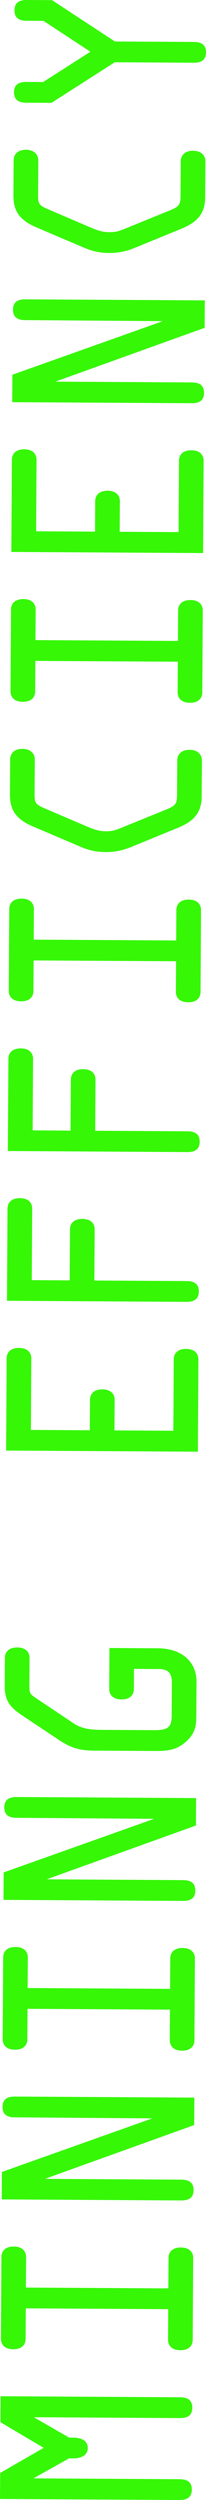 <?xml version="1.0" encoding="utf-8"?>
<!-- Generator: Adobe Illustrator 16.0.0, SVG Export Plug-In . SVG Version: 6.00 Build 0)  -->
<!DOCTYPE svg PUBLIC "-//W3C//DTD SVG 1.1//EN" "http://www.w3.org/Graphics/SVG/1.1/DTD/svg11.dtd">
<svg version="1.1" id="Layer_1" xmlns="http://www.w3.org/2000/svg" xmlns:xlink="http://www.w3.org/1999/xlink" x="0px" y="0px"
	 width="17.55px" height="212.628px" viewBox="0 0 17.55 212.628" enable-background="new 0 0 17.55 212.628" xml:space="preserve">
<g>
	<path fill="#35F706" d="M0.04,206.014l0.012-2.211l15.285,0.089c0.672,0.004,1.049,0.254,1.045,0.891s-0.383,0.883-1.055,0.879
		l-12.388-0.072v0.035l2.95,1.697l0.336,0.002c0.651,0.004,1.259,0.219,1.255,0.891c-0.004,0.637-0.614,0.881-1.265,0.877
		l-0.336-0.002l-2.971,1.664v0.035l12.388,0.072c0.672,0.004,1.048,0.253,1.044,0.89c-0.003,0.637-0.383,0.882-1.055,0.878
		L0.001,212.54l0.014-2.21l3.707-2.137L0.04,206.014z"/>
	<path fill="#35F706" d="M14.342,194.632l0.015-2.6c0.003-0.461,0.299-0.883,1.055-0.879c0.756,0.005,1.048,0.431,1.045,0.891
		l-0.041,6.968c-0.002,0.46-0.299,0.883-1.055,0.878c-0.756-0.004-1.047-0.43-1.045-0.891l0.016-2.6l-12.135-0.07l-0.016,2.6
		c-0.003,0.46-0.299,0.883-1.055,0.879c-0.756-0.005-1.048-0.432-1.045-0.891l0.041-6.969c0.002-0.459,0.299-0.882,1.055-0.877
		c0.756,0.004,1.047,0.43,1.045,0.89l-0.016,2.6L14.342,194.632z"/>
	<path fill="#35F706" d="M1.261,180.084c-0.672-0.004-1.048-0.253-1.044-0.89s0.384-0.883,1.056-0.879l15.285,0.09l-0.014,2.334
		l-12.625,4.542H3.897v0.035l11.548,0.067c0.672,0.004,1.048,0.254,1.045,0.891c-0.004,0.637-0.384,0.882-1.056,0.878l-15.285-0.089
		l0.014-2.335l12.771-4.541v0.019v-0.036L1.261,180.084z"/>
	<path fill="#35F706" d="M14.49,169.156l0.015-2.6c0.003-0.46,0.299-0.883,1.055-0.878s1.048,0.431,1.045,0.89l-0.04,6.969
		c-0.003,0.459-0.3,0.883-1.056,0.878s-1.047-0.431-1.044-0.891l0.015-2.6l-12.135-0.071l-0.016,2.6
		c-0.003,0.461-0.299,0.883-1.055,0.879s-1.048-0.431-1.045-0.891l0.041-6.968c0.002-0.46,0.299-0.882,1.055-0.878
		s1.047,0.43,1.045,0.891l-0.016,2.6L14.49,169.156z"/>
	<path fill="#35F706" d="M1.41,154.608c-0.672-0.004-1.048-0.253-1.045-0.89c0.004-0.637,0.384-0.883,1.056-0.879l15.285,0.09
		l-0.014,2.334l-12.625,4.542H4.046v0.035l11.548,0.067c0.672,0.004,1.048,0.254,1.045,0.891c-0.004,0.637-0.384,0.882-1.056,0.878
		l-15.285-0.089l0.014-2.335l12.771-4.541v0.019v-0.036L1.41,154.608z"/>
	<path fill="#35F706" d="M11.405,143.661c-0.002,0.46-0.299,0.882-1.055,0.878s-1.047-0.43-1.045-0.891l0.021-3.482l4.136,0.023
		c2.037,0.012,3.29,1.168,3.28,2.848l-0.018,3.043c-0.005,0.813-0.177,1.413-0.853,2.028c-0.76,0.703-1.537,0.822-2.587,0.816
		l-5.249-0.03c-1.344-0.008-2.035-0.26-3.061-0.938l-3.158-2.105c-1.066-0.714-1.42-1.335-1.412-2.484l0.014-2.37
		c0.002-0.46,0.299-0.882,1.055-0.878c0.756,0.005,1.047,0.43,1.045,0.891l-0.013,2.121c-0.006,0.973-0.026,0.902,0.853,1.492
		l2.906,1.944c0.816,0.552,1.697,0.558,2.727,0.563l4.115,0.023c1.154,0.008,1.514-0.203,1.52-1.211l0.016-2.812
		c0.004-0.637-0.161-1.169-1.085-1.174l-2.142-0.013L11.405,143.661z"/>
	<path fill="#35F706" d="M14.802,115.604c0.004-0.46,0.3-0.882,1.056-0.878s1.048,0.43,1.044,0.891l-0.045,7.852l-16.336-0.096
		l0.047-7.852c0.002-0.46,0.299-0.883,1.055-0.878s1.047,0.431,1.045,0.89l-0.035,6.084l5.018,0.029l0.016-2.6
		c0.002-0.46,0.299-0.883,1.055-0.879c0.756,0.005,1.047,0.432,1.045,0.891l-0.016,2.6l5.018,0.029L14.802,115.604z"/>
	<path fill="#35F706" d="M0.596,110.634l0.046-7.852c0.002-0.46,0.299-0.883,1.055-0.878s1.047,0.431,1.045,0.89l-0.035,6.084
		l3.232,0.02l0.025-4.351c0.003-0.46,0.299-0.882,1.055-0.878s1.048,0.43,1.045,0.891l-0.025,4.35l7.854,0.046
		c0.672,0.004,1.048,0.253,1.044,0.89c-0.003,0.637-0.383,0.883-1.055,0.879L0.596,110.634z"/>
	<path fill="#35F706" d="M0.67,97.896l0.046-7.851c0.002-0.46,0.299-0.882,1.055-0.878s1.047,0.43,1.045,0.89L2.78,96.14l3.232,0.02
		l0.025-4.351c0.003-0.459,0.299-0.882,1.055-0.877s1.048,0.43,1.045,0.89l-0.025,4.35l7.854,0.046
		c0.672,0.004,1.048,0.253,1.044,0.89c-0.003,0.637-0.383,0.883-1.055,0.879L0.67,97.896z"/>
	<path fill="#35F706" d="M15.01,79.989l0.016-2.6c0.003-0.46,0.299-0.882,1.055-0.878s1.048,0.43,1.045,0.89l-0.041,6.968
		c-0.003,0.46-0.299,0.883-1.055,0.878s-1.048-0.431-1.045-0.891l0.015-2.6L2.864,81.687l-0.016,2.6
		c-0.002,0.46-0.299,0.883-1.055,0.878s-1.047-0.431-1.045-0.891l0.041-6.968c0.002-0.46,0.299-0.882,1.055-0.878
		s1.047,0.43,1.045,0.89l-0.016,2.6L15.01,79.989z"/>
	<path fill="#35F706" d="M17.181,67.758c-0.008,1.327-0.642,2.083-2.01,2.642l-3.914,1.604c-0.717,0.296-1.389,0.469-2.208,0.465
		c-0.924-0.005-1.489-0.15-2.327-0.509l-3.875-1.65c-1.445-0.609-2.008-1.374-2-2.735l0.018-3.006
		c0.002-0.389,0.257-0.883,1.055-0.878c0.756,0.004,1.047,0.483,1.045,0.89l-0.018,2.953c-0.004,0.76,0.079,0.885,0.875,1.226
		l3.645,1.56c0.565,0.233,0.942,0.376,1.594,0.38c0.588,0.003,0.945-0.154,1.45-0.363l3.642-1.482
		c0.863-0.348,0.927-0.525,0.932-1.321l0.017-2.882c0.002-0.389,0.257-0.883,1.055-0.878c0.756,0.004,1.047,0.483,1.045,0.89
		L17.181,67.758z"/>
	<path fill="#35F706" d="M15.159,54.513l0.015-2.6c0.003-0.46,0.299-0.882,1.055-0.878s1.048,0.43,1.045,0.89l-0.04,6.968
		c-0.004,0.46-0.3,0.883-1.056,0.878s-1.048-0.431-1.044-0.891l0.015-2.6L3.013,56.211l-0.016,2.6
		c-0.002,0.46-0.299,0.883-1.055,0.878s-1.047-0.431-1.045-0.891l0.041-6.968c0.002-0.46,0.299-0.882,1.055-0.878
		s1.047,0.43,1.045,0.89l-0.016,2.6L15.159,54.513z"/>
	<path fill="#35F706" d="M15.248,39.175c0.003-0.46,0.299-0.882,1.055-0.878s1.048,0.43,1.045,0.89l-0.046,7.852L0.967,46.944
		l0.046-7.852c0.002-0.46,0.299-0.882,1.055-0.878s1.047,0.43,1.045,0.89l-0.035,6.083l5.018,0.029l0.016-2.599
		c0.002-0.459,0.299-0.882,1.055-0.878s1.047,0.431,1.045,0.89l-0.016,2.599l5.018,0.029L15.248,39.175z"/>
	<path fill="#35F706" d="M2.153,27.227c-0.672-0.004-1.049-0.253-1.045-0.89s0.383-0.882,1.055-0.878l15.285,0.089l-0.014,2.334
		L4.81,32.424H4.789l-0.001,0.035l11.549,0.067c0.672,0.004,1.048,0.253,1.045,0.89c-0.004,0.637-0.384,0.882-1.056,0.878
		L1.041,34.206l0.014-2.334l12.771-4.541v0.018v-0.036L2.153,27.227z"/>
	<path fill="#35F706" d="M17.478,16.806c-0.008,1.327-0.642,2.083-2.01,2.641l-3.914,1.604c-0.717,0.296-1.389,0.469-2.208,0.465
		c-0.924-0.005-1.489-0.15-2.327-0.509l-3.875-1.65c-1.445-0.609-2.008-1.373-2-2.735l0.018-3.006
		c0.002-0.389,0.258-0.883,1.055-0.878c0.756,0.004,1.047,0.483,1.045,0.89l-0.018,2.954c-0.004,0.76,0.079,0.885,0.875,1.226
		l3.645,1.56c0.565,0.233,0.942,0.376,1.594,0.38c0.588,0.003,0.945-0.154,1.451-0.363l3.641-1.482
		c0.863-0.348,0.927-0.525,0.932-1.321l0.017-2.883c0.003-0.389,0.257-0.883,1.056-0.878c0.756,0.004,1.047,0.483,1.044,0.89
		L17.478,16.806z"/>
	<path fill="#35F706" d="M16.505,3.567c0.672,0.004,1.049,0.253,1.045,0.89s-0.383,0.882-1.055,0.878L9.776,5.296L4.381,8.749
		L2.239,8.736C1.567,8.732,1.19,8.482,1.194,7.846s0.383-0.882,1.055-0.878l1.428,0.008L7.702,4.4L3.708,1.777L2.28,1.769
		C1.608,1.765,1.231,1.515,1.235,0.878S1.618-0.004,2.29,0l2.143,0.012l5.354,3.516L16.505,3.567z"/>
</g>
</svg>
